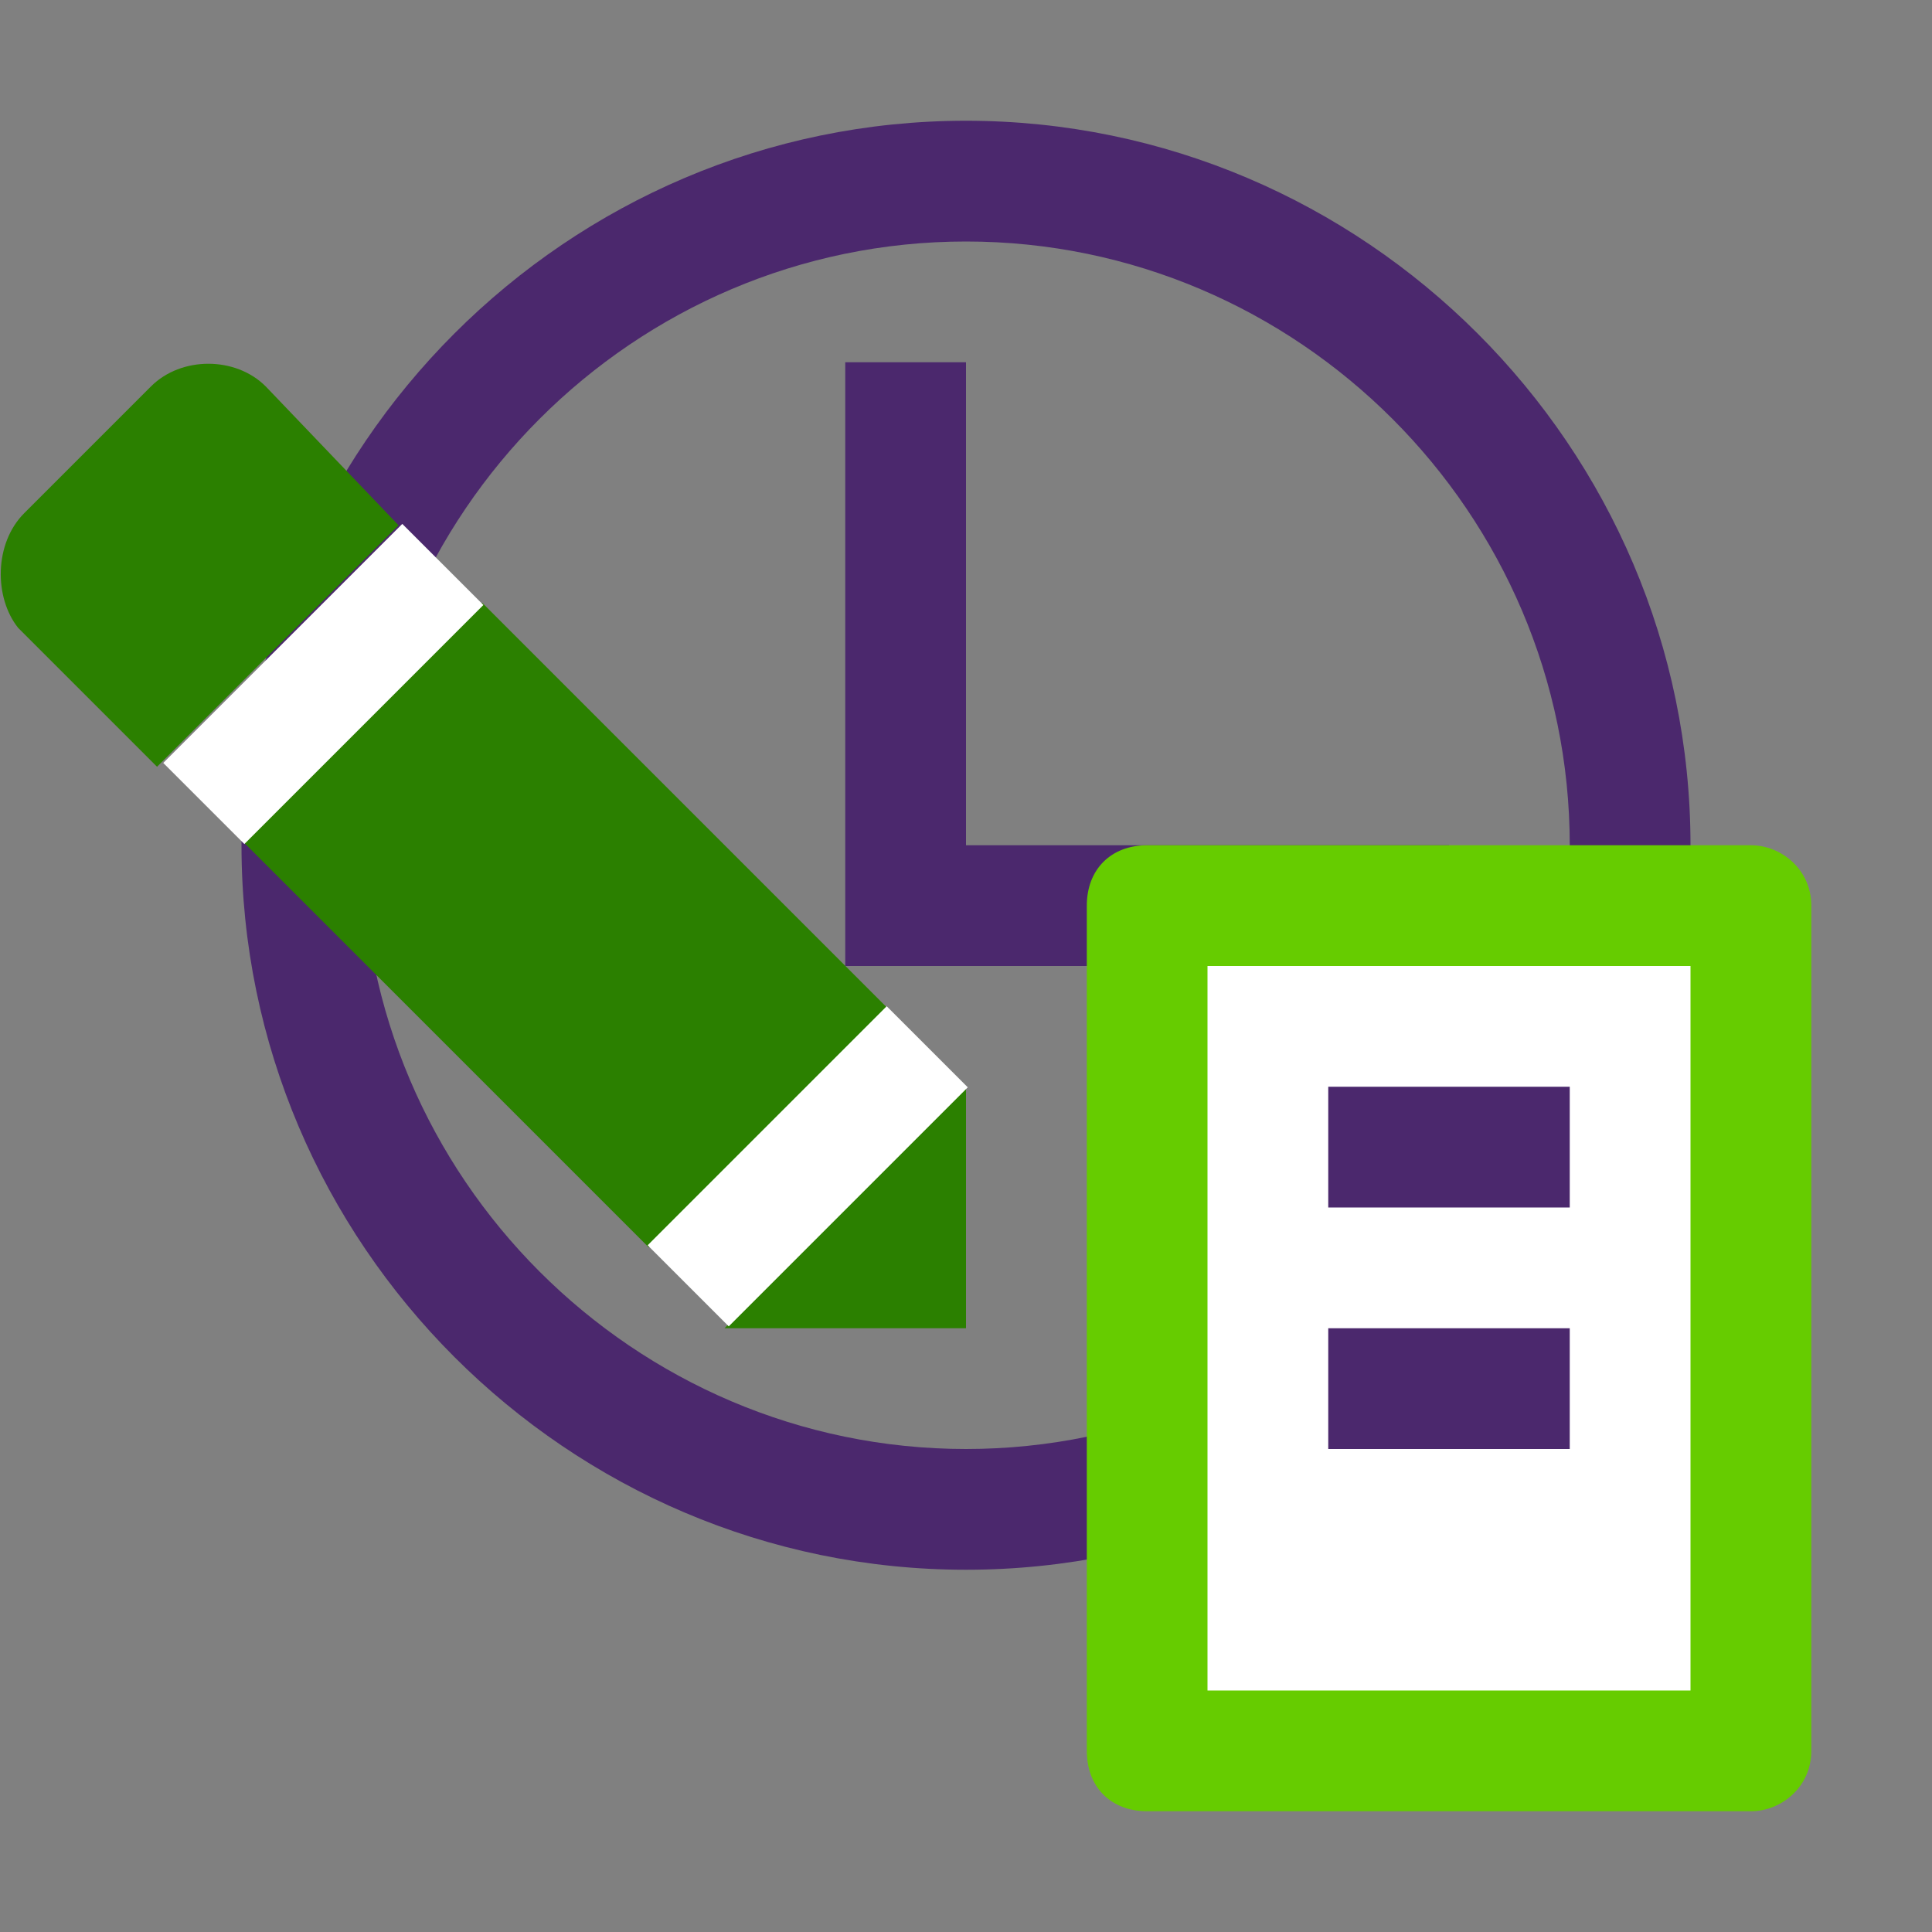 ﻿<?xml version='1.0' encoding='UTF-8'?>
<svg viewBox="-0.013 -2 32 32" xmlns="http://www.w3.org/2000/svg" xmlns:xlink="http://www.w3.org/1999/xlink">
  <rect x="-0.013" y="-2" width="32" height="32" fill="#808080" stroke="none"/>
  <g id="Layer_1" transform="translate(-0.013, -4)" style="enable-background:new 0 0 32 32">
    <g id="Clock">
      <path d="M16, 4C9.4, 4 4, 9.4 4, 16C4, 22.6 9.4, 28 16, 28C22.6, 28 28, 22.6 28, 16C28, 9.4 22.6, 4 16, 4zM16, 26C10.5, 26 6, 21.5 6, 16C6, 10.5 10.5, 6 16, 6C21.5, 6 26, 10.5 26, 16C26, 21.5 21.5, 26 16, 26z" fill="#D11C1C" style="fill:#4B286D" />
    </g>
  </g>
  <g id="Layer_1" transform="translate(-0.013, -4)" style="enable-background:new 0 0 32 32">
    <g id="Clock">
      <polygon points="16,16 16,8 14,8 14,18 24,18 24,16  " fill="#727272" style="fill:#4B286D" />
    </g>
  </g>
  <g id="Layer_1" transform="translate(19.988, 12)" style="enable-background:new 0 0 16 16">
    <g transform="matrix(-1, 0, 0, 1, 12, 0)">
      <g id="List_1_">
        <path d="M13, 16L3, 16C2.5, 16 2, 15.6 2, 15L2, 1C2, 0.4 2.5, 0 3, 0L13, 0C13.6, 0 14, 0.4 14, 1L14, 15C14, 15.6 13.6, 16 13, 16z" fill="#727272" style="fill:#66CC00" />
      </g>
    </g>
  </g>
  <g id="Layer_1" transform="translate(23.987, 12)" style="enable-background:new 0 0 16 16">
    <g transform="matrix(-1, 0, 0, 1, 8, 0)">
      <g id="List_1_">
        <rect x="4" y="2" width="8" height="12" fill="#FFFFFF" class="White" />
      </g>
    </g>
  </g>
  <g id="Layer_1" transform="translate(27.987, 12)" style="enable-background:new 0 0 16 16">
    <g transform="matrix(-1, 0, 0, 1, 4, 0)">
      <g id="List_1_">
        <rect x="6" y="4" width="4" height="2" fill="#727272" style="fill:#4B286D" />
      </g>
    </g>
  </g>
  <g id="Layer_1" transform="translate(27.987, 12)" style="enable-background:new 0 0 16 16">
    <g transform="matrix(-1, 0, 0, 1, 4, 0)">
      <g id="List_1_">
        <rect x="6" y="8" width="4" height="2" fill="#727272" style="fill:#4B286D" />
      </g>
    </g>
  </g>
  <g id="Layer_1" transform="translate(11.987, 4)" style="enable-background:new 0 0 16 16">
    <g transform="matrix(-1, 0, 0, 1, 4, 0)">
      <g id="Edit_1_">
        <polygon points="0,16 4,16 0,12  " fill="#1177D7" style="fill:#2B8000" />
      </g>
    </g>
  </g>
  <g id="Layer_1" transform="translate(5.31, 4)" style="enable-background:new 0 0 16 16">
    <g transform="matrix(-1, 0, 0, 1, 10.677, 0)">
      <g id="Edit_1_">
        <rect x="1.9" y="6.5" width="9.5" height="5.6" fill="#1177D7" transform="matrix(0.707, -0.707, 0.707, 0.707, -4.643, 7.449)" style="fill:#2B8000" />
      </g>
    </g>
  </g>
  <g id="Layer_1" transform="translate(9.4, 4)" style="enable-background:new 0 0 16 16">
    <g transform="matrix(-1, 0, 0, 1, 6.588, 0)">
      <g id="Edit_1_">
        <path d="M15.6, 2.5L13.5, 0.4C13, -0.1 12.1, -0.1 11.6, 0.4L9.4, 2.7L13.4, 6.7L15.7, 4.4C16.1, 3.9 16.1, 3 15.6, 2.5z" fill="#1177D7" style="fill:#2B8000" />
      </g>
    </g>
  </g>
  <g id="Layer_1" transform="translate(10.684, 4)" style="enable-background:new 0 0 16 16">
    <g transform="matrix(-1, 0, 0, 1, 5.303, 0)">
      <g id="Edit_1_">
        <rect x="1.7" y="10.5" width="1.9" height="5.6" fill="#FFFFFF" class="White" transform="matrix(0.707, -0.707, 0.707, 0.707, -8.655, 5.788)" />
      </g>
    </g>
  </g>
  <g id="Layer_1" transform="translate(10.684, 4)" style="enable-background:new 0 0 16 16">
    <g transform="matrix(-1, 0, 0, 1, 5.303, 0)">
      <g id="Edit_1_">
        <rect x="9.7" y="2.5" width="1.9" height="5.6" fill="#FFFFFF" class="White" transform="matrix(0.707, -0.707, 0.707, 0.707, -0.632, 9.111)" />
      </g>
    </g>
  </g>
</svg>